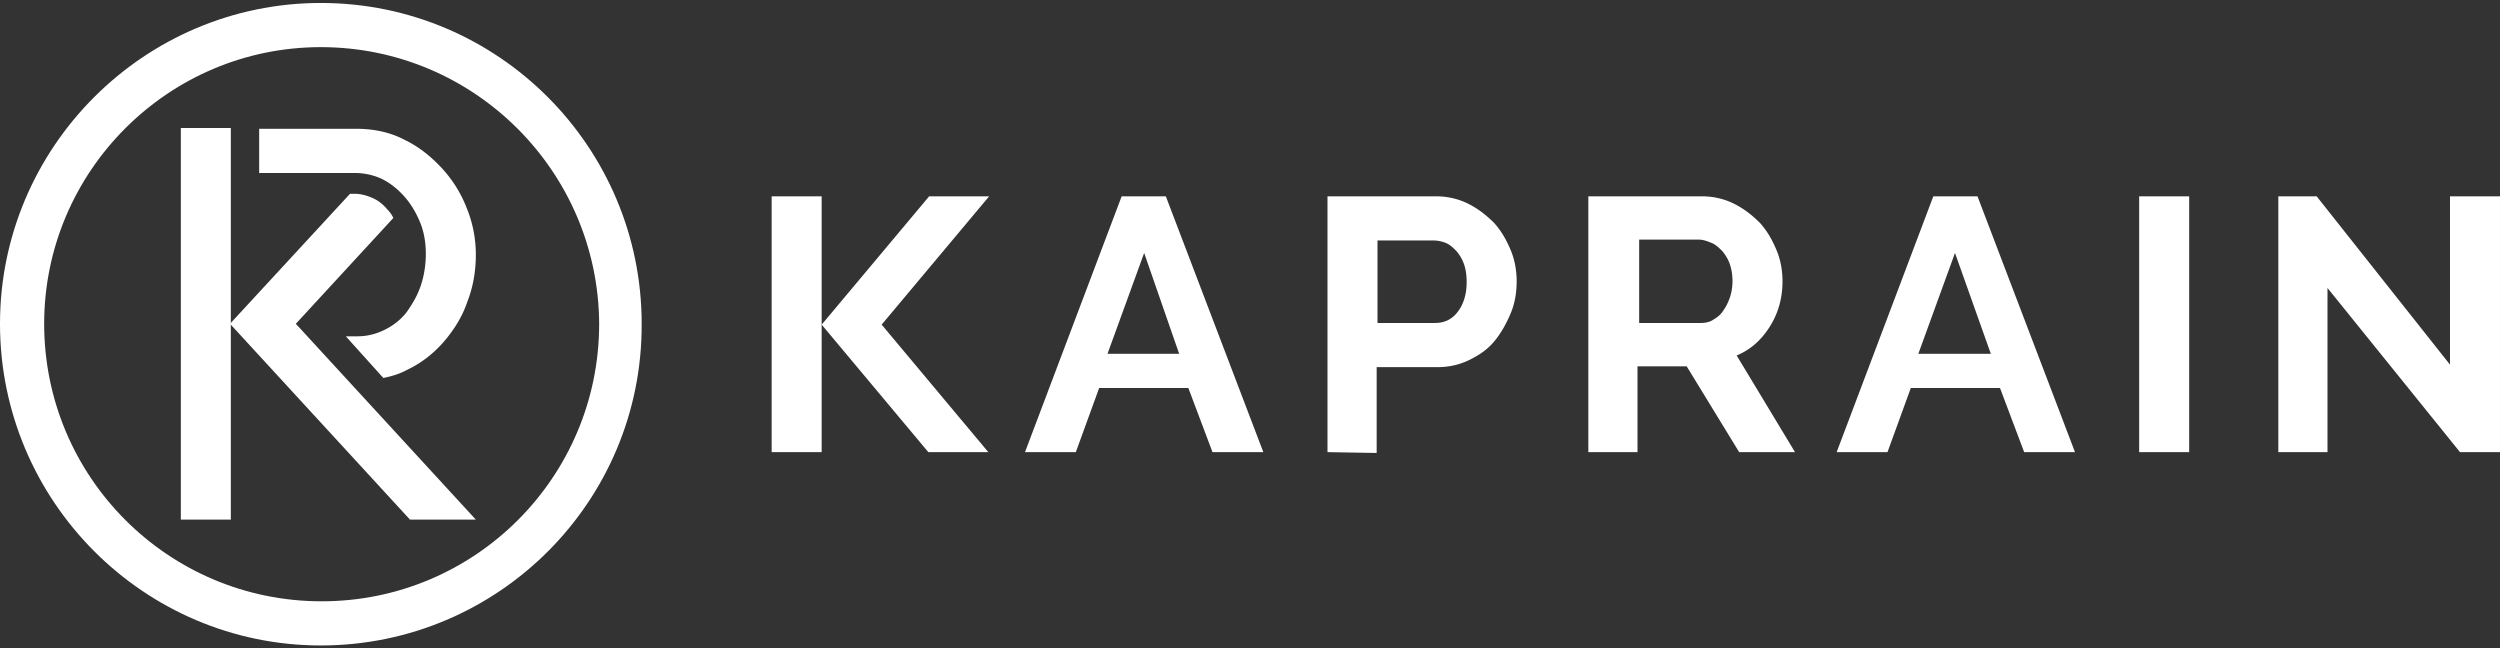 <svg width="320" height="83" viewBox="0 0 320 83" fill="none" xmlns="http://www.w3.org/2000/svg"><rect x="0" y="0" width="320" height="83" fill="#333333" stroke="none"/><g clip-path="url(#clip0_176_2171)" fill="#fff"><path d="M105.172 25.127h-6.4v32.746h6.4V25.127zM150.933 45.287l-4.48-12.907-4.694 12.907h9.174zm-7.36-20.16h5.653l12.48 32.746h-6.507l-3.093-8.213h-11.413l-2.987 8.213h-6.507l12.374-32.746zM176.319 41.34h7.36c1.173 0 2.133-.427 2.88-1.387.747-.96 1.173-2.24 1.173-3.84 0-.853-.106-1.6-.32-2.24-.213-.64-.533-1.173-.96-1.706-.426-.427-.853-.854-1.386-1.067a4.285 4.285 0 00-1.6-.32h-7.147v10.56zm-6.4 16.533V25.127h13.867c1.493 0 2.88.32 4.16.96 1.28.64 2.346 1.493 3.306 2.453.96 1.067 1.6 2.24 2.134 3.52.533 1.28.746 2.667.746 3.947 0 1.386-.213 2.773-.746 4.053-.534 1.28-1.174 2.453-2.027 3.52-.853 1.067-1.92 1.813-3.2 2.453-1.28.64-2.667.96-4.16.96h-7.787V57.98l-6.293-.107zM209.707 41.34h8c.533 0 1.173-.107 1.6-.427.533-.32.96-.64 1.28-1.173.32-.427.64-1.067.853-1.707.213-.64.32-1.386.32-2.026 0-.747-.107-1.494-.32-2.134-.213-.64-.533-1.173-.96-1.706-.427-.427-.853-.854-1.387-1.067-.533-.213-1.066-.427-1.6-.427h-7.68V41.34h-.106zm-6.4 16.533V25.127h14.506c1.494 0 2.88.32 4.16.96 1.28.64 2.347 1.493 3.307 2.453.96 1.067 1.6 2.24 2.133 3.52.534 1.28.747 2.667.747 3.947 0 2.133-.533 4.053-1.6 5.76-1.067 1.706-2.453 2.986-4.267 3.733l7.467 12.373h-7.147l-6.72-10.986H209.6v10.986h-6.293zM254.826 45.287l-4.587-12.907-4.693 12.907h9.28zm-7.36-20.16h5.653l12.48 32.746h-6.506l-3.094-8.213h-11.413l-2.987 8.213h-6.506l12.373-32.746zM280.213 25.127h-6.4v32.746h6.4V25.127zM297.919 36.86v21.013h-6.293V25.127h4.907l17.066 21.546V25.127h6.4v32.746h-5.12l-16.96-21.013z"/><path d="M118.825 57.873h7.68l-13.653-16.32 13.76-16.426h-7.68l-13.76 16.426 13.653 16.32zM50.347 27.9a3.831 3.831 0 00-.747-1.067c-.533-.64-1.173-1.173-1.92-1.493-.746-.32-1.493-.534-2.24-.534h-.64l-15.36 16.64 23.04 25.067h8.427l-23.04-25.067L50.347 27.9z"/><path d="M29.547 16.38h-6.4v50.133h6.4V16.38zM59.733 26.62a15.947 15.947 0 00-3.2-5.12c-1.387-1.493-2.987-2.773-4.8-3.627-1.813-.96-3.947-1.386-6.08-1.386h-12.48v5.653h12.16c1.173 0 2.347.213 3.52.747 1.067.533 2.027 1.28 2.88 2.24.853.96 1.493 2.026 2.027 3.306.533 1.28.746 2.667.746 4.054 0 1.386-.213 2.773-.64 4.053-.426 1.28-1.066 2.347-1.813 3.413-.747.96-1.707 1.707-2.773 2.24-1.067.534-2.24.854-3.52.854h-1.494l4.8 5.333c1.067-.213 2.134-.533 3.094-1.067 1.813-.853 3.413-2.133 4.693-3.626 1.28-1.494 2.347-3.2 2.987-5.12.746-1.92 1.066-3.947 1.066-5.974 0-2.133-.426-4.16-1.173-5.973z"/><path d="M41.067 6.033c-19.52 0-35.414 15.894-35.414 35.414 0 19.626 15.894 35.52 35.52 35.52 19.627 0 35.52-15.894 35.52-35.52-.106-19.52-16-35.414-35.626-35.414zm0 76.587C18.453 82.62 0 64.167 0 41.447 0 18.833 18.453.38 41.067.38c22.72 0 41.066 18.453 41.066 41.067.107 22.72-18.346 41.173-41.066 41.173z"/></g><defs><clipPath id="clip0_176_2171"><path fill="#fff" transform="translate(0 .38)" d="M0 0h320v82.24H0z"/></clipPath></defs></svg>